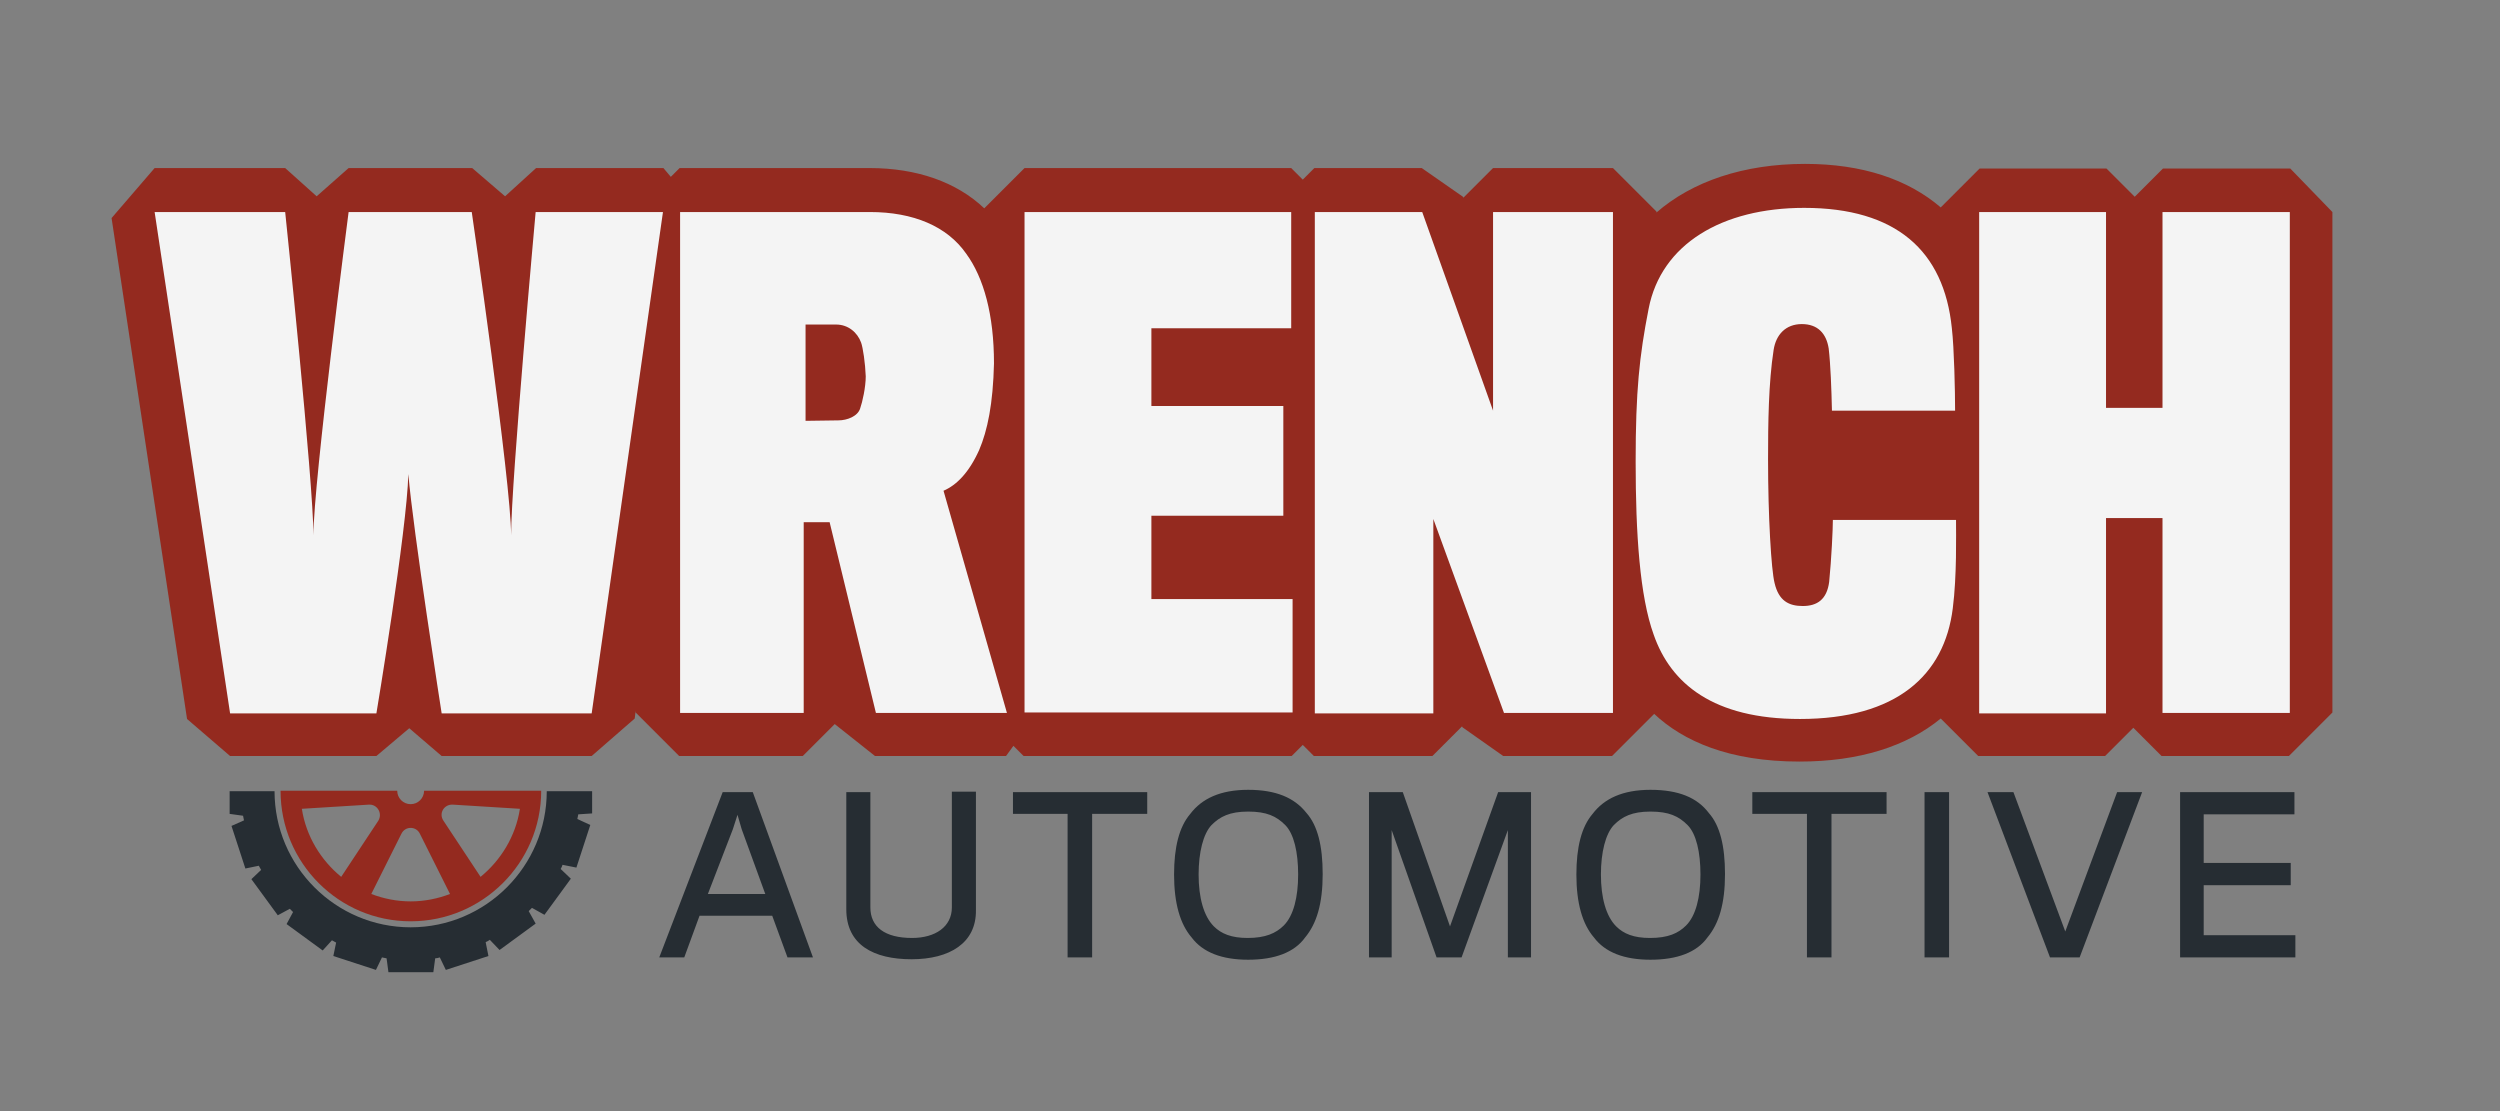 <?xml version="1.0" encoding="utf-8"?>
<!-- Generator: Adobe Illustrator 22.1.0, SVG Export Plug-In . SVG Version: 6.00 Build 0)  -->
<svg version="1.1" xmlns="http://www.w3.org/2000/svg" xmlns:xlink="http://www.w3.org/1999/xlink" x="0px" y="0px"
	 viewBox="0 0 540 240" style="enable-background:new 0 0 540 240;" xml:space="preserve">
<rect x="0" y="0" width="540" height="240" fill="#808080" stroke="none"/>
<style type="text/css">
	.st0{fill:#942A1F;}
	.st1{fill:#262D33;}
	.st2{fill:#F4F4F4;}
</style>
<g id="on_dark">
</g>
<g id="main">
	<g id="tire_1_">
		<path id="hubcap_1_" class="st0" d="M88.7,199c15.5,0,28.2-12.6,28.2-28.2H91.6c0,1.6-1.3,2.9-2.9,2.9s-2.9-1.3-2.9-2.9H60.6
			C60.6,186.4,73.2,199,88.7,199z M97.8,173.8l14.5,0.9c-0.9,5.9-4.1,11.1-8.5,14.7l-8-12.1C94.7,175.7,95.9,173.7,97.8,173.8z
			 M86.7,180.1c0.8-1.7,3.2-1.7,4,0l6.5,13c-2.6,1-5.5,1.6-8.5,1.6s-5.9-0.6-8.5-1.6L86.7,180.1z M79.7,173.8c1.8-0.1,3,1.9,2,3.5
			l-8,12.1c-4.4-3.6-7.6-8.8-8.5-14.7L79.7,173.8z"/>
		<path id="tread_1_" class="st1" d="M127.9,175.7v-4.8h-9.8c0,16.2-13.2,29.4-29.4,29.4s-29.4-13.2-29.4-29.4h-9.7v4.9l2.9,0.4
			c0.1,0.3,0.1,0.7,0.2,1l-2.7,1.2l3,9.2l2.9-0.6c0.2,0.3,0.3,0.6,0.5,0.9l-2.1,2l5.7,7.8l2.6-1.4c0.2,0.2,0.5,0.5,0.7,0.7l-1.4,2.6
			l7.8,5.7l2-2.2c0.3,0.2,0.6,0.3,0.9,0.5l-0.6,2.9l9.2,3l1.3-2.7c0.3,0.1,0.7,0.1,1,0.2l0.4,3h9.7l0.4-3c0.3,0,0.7-0.1,1-0.2
			l1.3,2.7l9.2-3l-0.6-3c0.3-0.1,0.6-0.3,0.9-0.5l2.1,2.2l7.8-5.7l-1.5-2.7c0.2-0.2,0.5-0.5,0.7-0.7l2.7,1.5l5.7-7.8l-2.2-2.1
			c0.2-0.3,0.3-0.6,0.4-0.9l3,0.6l3-9.2l-2.8-1.3c0.1-0.3,0.1-0.6,0.2-1L127.9,175.7z"/>
	</g>
	<path id="automotive_1_" class="st1" d="M147.8,206.8h-5.4l13.7-35.7h6.5l13,35.7h-5.5l-3.3-9h-15.7L147.8,206.8z M160.2,179.1
		l-0.9-3.1l-1,3.1l-5.4,14h12.4L160.2,179.1z M196.9,207.2c-8.2,0-14.1-3.1-14.1-10.8c0-0.6,0-25.3,0-25.3h5.2c0,0,0,24.2,0,24.9
		c0,4.2,3.1,6.6,9,6.6c5,0,8.6-2.4,8.6-6.6c0-0.7,0-25,0-25h5.2c0,0,0,25.1,0,25.6C210.9,203.7,205.1,207.2,196.9,207.2z
		 M235.9,175.8v31h-5.3v-31h-11.8v-4.7h29v4.7H235.9z M282.2,175.6c2.4,2.7,3.5,7.1,3.5,13.2c0,6.4-1.3,10.7-3.8,13.7
		c-2.3,3.2-6.5,4.8-12.3,4.8c-5.7,0-9.8-1.6-12.2-4.8c-2.5-2.9-3.8-7.4-3.8-13.6c0-5.9,1.1-10.3,3.5-13.1c2.5-3.3,6.5-5.2,12.5-5.2
		C275.6,170.6,279.6,172.3,282.2,175.6z M277.3,199.9c2.1-2.1,3.1-6.1,3.1-11c0-4.8-0.9-8.8-2.8-10.7c-1.9-1.9-4-2.9-8-2.9
		c-4,0-6.1,1.1-7.9,2.9c-1.8,1.9-2.8,5.9-2.8,10.7c0,5,1.1,9,3.3,11.2c1.6,1.6,3.8,2.5,7.3,2.5C273.3,202.6,275.6,201.6,277.3,199.9
		z M325.7,206.8v-27.5l-10,27.5h-5.4l-9.7-27.5v27.5h-4.9v-35.7h7.3l10.2,29l10.4-29h7.1v35.7H325.7z M369.1,175.6
		c2.4,2.7,3.5,7.1,3.5,13.2c0,6.4-1.3,10.7-3.8,13.7c-2.3,3.2-6.5,4.8-12.3,4.8c-5.7,0-9.8-1.6-12.2-4.8c-2.5-2.9-3.8-7.4-3.8-13.6
		c0-5.9,1.1-10.3,3.5-13.1c2.5-3.3,6.5-5.2,12.5-5.2C362.6,170.6,366.6,172.3,369.1,175.6z M364.2,199.9c2.1-2.1,3.1-6.1,3.1-11
		c0-4.8-0.9-8.8-2.8-10.7c-1.9-1.9-4-2.9-8-2.9c-4,0-6.1,1.1-7.9,2.9c-1.8,1.9-2.8,5.9-2.8,10.7c0,5,1.1,9,3.3,11.2
		c1.6,1.6,3.8,2.5,7.3,2.5C360.3,202.6,362.5,201.6,364.2,199.9z M395.6,175.8v31h-5.3v-31h-11.8v-4.7h29v4.7H395.6z M415.7,206.8
		v-35.7h5.3v35.7H415.7z M449.2,206.8h-6.4l-13.5-35.7h5.6l11.2,30.1l11.2-30.1h5.4L449.2,206.8z M470.9,206.8v-35.7h24.7v4.8H476
		v10.5h18.8v4.8H476V202h19.8v4.8H470.9z"/>
	<path id="wrench_red_1_" class="st0" d="M494.7,36.4h-27.5l-6.1,6.1l-6.1-6.1h-27.4l-8.4,8.4c-7.1-6.1-17-9.4-29.3-9.4
		c-13.3,0-24.4,3.8-32.1,10.5v-0.2l-9.4-9.4h-25.9l-6.4,6.4l-0.1-0.2l-8.9-6.2h-23.2l-2.5,2.5l-2.5-2.5h-57.6l-8.7,8.7
		c-6-5.7-14.6-8.7-24.8-8.7h-41l-1.9,1.9l-1.6-1.9h-27.5l-6.7,6.1l-7.1-6.1H75.3l-6.9,6.1l-6.8-6.1H33.4l-9.3,10.8l16.3,108.2l9.3,8
		h31.6l7.1-6l7,6h32.4l9.3-8.1l0.2-1.7v0.4l9.4,9.4h26.7l6.9-6.9l8.7,6.9h28.3l1.6-2.2l2.2,2.2h57.9l2.4-2.4l2.4,2.4h25.6l6.4-6.4
		l0.1,0.2l8.8,6.2h23.5l9.1-9.1c6.3,5.9,16.2,10.3,31.4,10.3c12.9,0,23.2-3.3,30.5-9.3l8.1,8.1h27.4l6.1-6.1l6.1,6.1h27.5l9.4-9.4
		V45.8L494.7,36.4z"/>
	<path id="wrench_grey_1_" class="st2" d="M127.8,154.1H95.4c0,0-6.2-39.7-7.2-51.7c-0.3,12.1-6.9,51.7-6.9,51.7H49.7L33.4,45.8
		h28.2c0,0,6.1,58.5,6.1,69.8c0-11.4,7.6-69.8,7.6-69.8h26.6c0,0,8.5,58.5,8.5,69.8c0-11.4,5.3-69.8,5.3-69.8h27.5L127.8,154.1z
		 M211.5,97.2c-2.2,4.9-4.9,7.6-7.7,8.8l13.7,48h-28.3l-10-41.2h-5.6v41.2h-26.7V45.8h41c9.4,0,16.7,3.1,20.8,9
		c3.8,5.2,6,13.2,6,23.7C214.5,87.2,213.3,93,211.5,97.2z M186,74c-0.8-2.2-2.8-3.9-5.4-3.9h-6.6c0,0,0,19.1,0,20.8
		c0.3,0,7.1-0.1,7.1-0.1c1.9,0,4.2-0.9,4.7-2.6c0.5-1.4,1.2-4.6,1.2-6.9C186.9,78.5,186.4,75.1,186,74z M221.3,154.1V45.8h57.6v25.1
		h-30.2v16.8h28.5v23.7h-28.5v18h30.5v24.5H221.3z M324.9,154.1l-15.3-42v42h-25.6V45.8h23.2l15.3,42.9V45.8h25.9v108.2H324.9z
		 M421.8,131.4c-1.8,14.5-12.2,23.9-33,23.9c-18.7,0-27.9-7.6-31.6-18.2c-3-8.3-3.9-21.7-3.9-37.4c0-15.2,0.8-22.8,2.8-33
		c2.7-14,15.9-21.8,33.6-21.8c19.8,0,30.2,9.2,31.9,26c0.5,4.3,0.7,13.6,0.7,17.8h-26.6c-0.1-4.6-0.3-10-0.7-13.4
		c-0.5-3.3-2.4-5.3-5.8-5.3c-3.5,0-5.6,2.3-6.1,5.6c-1.1,7.1-1.2,15.9-1.2,23.6c0,12.5,0.7,23.9,1.4,26.7c0.9,3.9,3.1,5,6.1,5
		c3.1,0,5.2-1.4,5.7-5.2c0.5-5,0.8-11.5,0.8-13.4h26.6C422.5,115.5,422.7,124.4,421.8,131.4z M467.1,154.1v-42.2h-12.2v42.2h-27.4
		V45.8h27.4v42.3h12.2V45.8h27.5v108.2H467.1z"/>
</g>
</svg>

